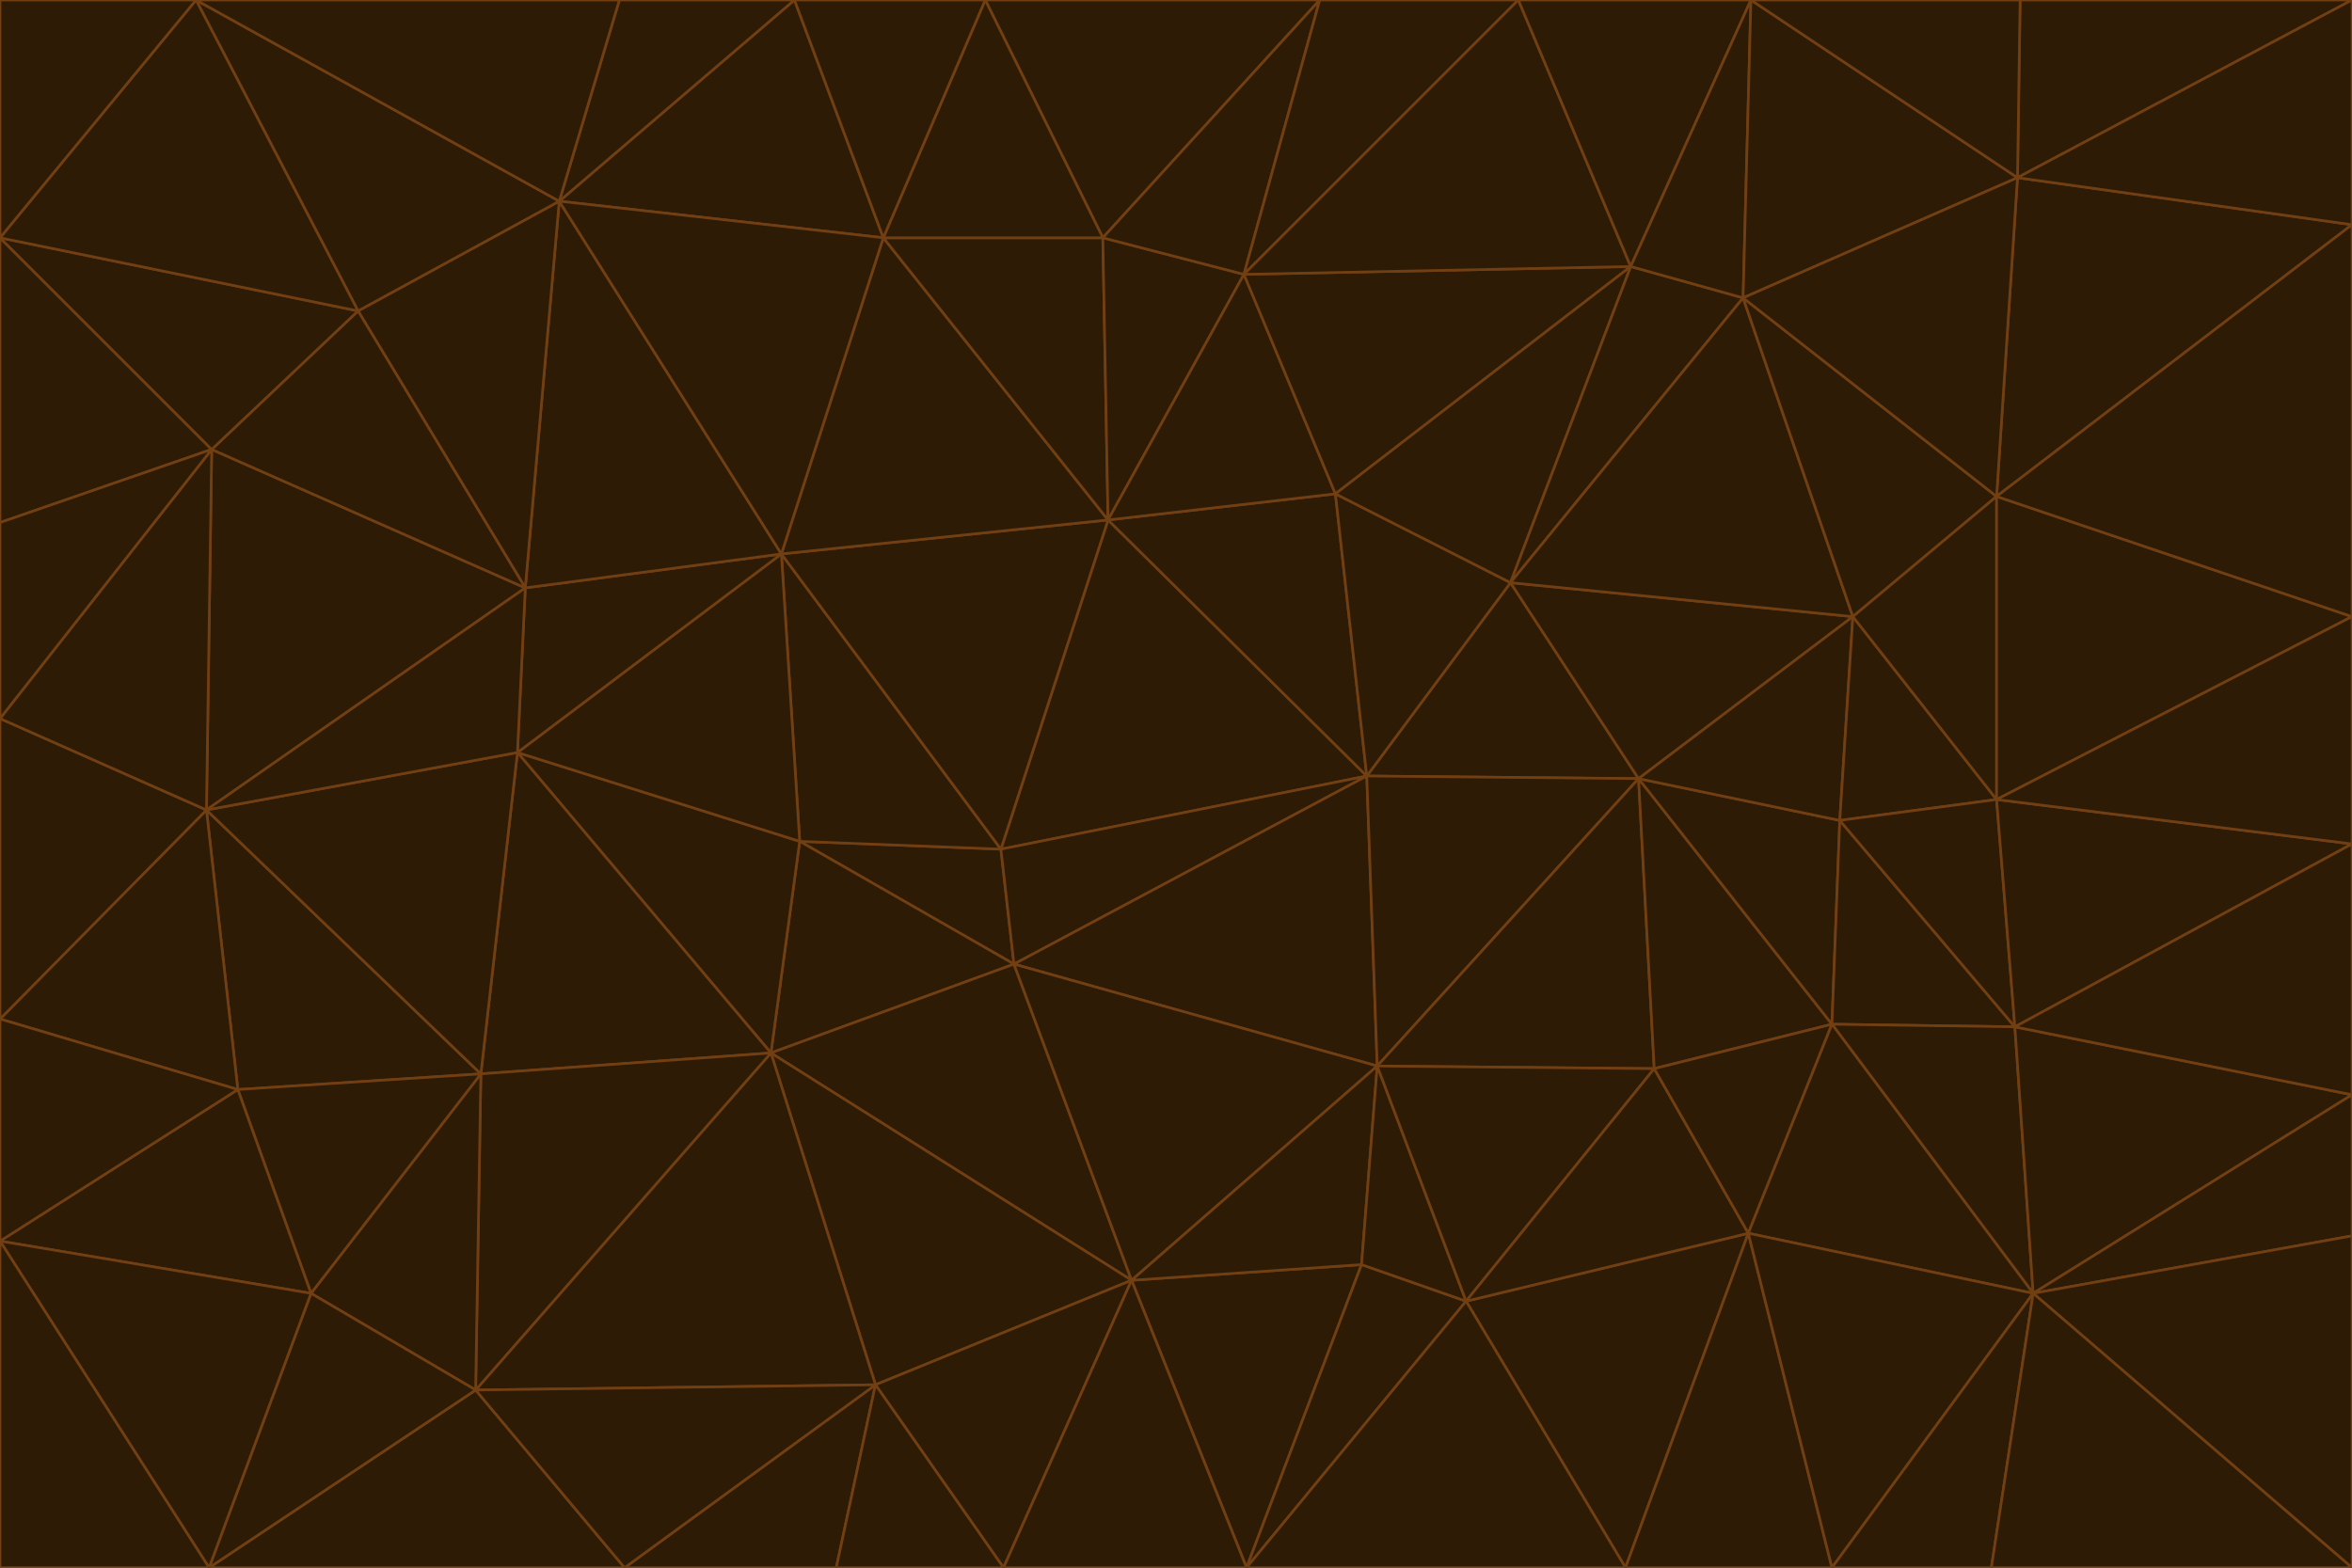 <svg id="visual" viewBox="0 0 900 600" width="900" height="600" xmlns="http://www.w3.org/2000/svg" xmlns:xlink="http://www.w3.org/1999/xlink" version="1.1"><g stroke-width="1" stroke-linejoin="bevel"><path d="M383 325L306 322L388 369Z" fill="#2d1b06" stroke="#713f12"></path><path d="M306 322L295 403L388 369Z" fill="#2d1b06" stroke="#713f12"></path><path d="M383 325L299 212L306 322Z" fill="#2d1b06" stroke="#713f12"></path><path d="M306 322L198 288L295 403Z" fill="#2d1b06" stroke="#713f12"></path><path d="M299 212L198 288L306 322Z" fill="#2d1b06" stroke="#713f12"></path><path d="M295 403L433 490L388 369Z" fill="#2d1b06" stroke="#713f12"></path><path d="M523 297L424 199L383 325Z" fill="#2d1b06" stroke="#713f12"></path><path d="M198 288L184 411L295 403Z" fill="#2d1b06" stroke="#713f12"></path><path d="M295 403L335 530L433 490Z" fill="#2d1b06" stroke="#713f12"></path><path d="M523 297L383 325L388 369Z" fill="#2d1b06" stroke="#713f12"></path><path d="M383 325L424 199L299 212Z" fill="#2d1b06" stroke="#713f12"></path><path d="M182 532L335 530L295 403Z" fill="#2d1b06" stroke="#713f12"></path><path d="M527 408L523 297L388 369Z" fill="#2d1b06" stroke="#713f12"></path><path d="M299 212L201 225L198 288Z" fill="#2d1b06" stroke="#713f12"></path><path d="M79 310L91 417L184 411Z" fill="#2d1b06" stroke="#713f12"></path><path d="M433 490L527 408L388 369Z" fill="#2d1b06" stroke="#713f12"></path><path d="M477 600L521 484L433 490Z" fill="#2d1b06" stroke="#713f12"></path><path d="M433 490L521 484L527 408Z" fill="#2d1b06" stroke="#713f12"></path><path d="M523 297L511 189L424 199Z" fill="#2d1b06" stroke="#713f12"></path><path d="M424 199L338 91L299 212Z" fill="#2d1b06" stroke="#713f12"></path><path d="M184 411L182 532L295 403Z" fill="#2d1b06" stroke="#713f12"></path><path d="M239 600L320 600L335 530Z" fill="#2d1b06" stroke="#713f12"></path><path d="M335 530L384 600L433 490Z" fill="#2d1b06" stroke="#713f12"></path><path d="M320 600L384 600L335 530Z" fill="#2d1b06" stroke="#713f12"></path><path d="M79 310L184 411L198 288Z" fill="#2d1b06" stroke="#713f12"></path><path d="M184 411L119 495L182 532Z" fill="#2d1b06" stroke="#713f12"></path><path d="M422 91L338 91L424 199Z" fill="#2d1b06" stroke="#713f12"></path><path d="M299 212L214 77L201 225Z" fill="#2d1b06" stroke="#713f12"></path><path d="M477 600L561 498L521 484Z" fill="#2d1b06" stroke="#713f12"></path><path d="M521 484L561 498L527 408Z" fill="#2d1b06" stroke="#713f12"></path><path d="M627 298L578 223L523 297Z" fill="#2d1b06" stroke="#713f12"></path><path d="M523 297L578 223L511 189Z" fill="#2d1b06" stroke="#713f12"></path><path d="M91 417L119 495L184 411Z" fill="#2d1b06" stroke="#713f12"></path><path d="M627 298L523 297L527 408Z" fill="#2d1b06" stroke="#713f12"></path><path d="M476 105L422 91L424 199Z" fill="#2d1b06" stroke="#713f12"></path><path d="M81 172L79 310L201 225Z" fill="#2d1b06" stroke="#713f12"></path><path d="M201 225L79 310L198 288Z" fill="#2d1b06" stroke="#713f12"></path><path d="M80 600L239 600L182 532Z" fill="#2d1b06" stroke="#713f12"></path><path d="M182 532L239 600L335 530Z" fill="#2d1b06" stroke="#713f12"></path><path d="M476 105L424 199L511 189Z" fill="#2d1b06" stroke="#713f12"></path><path d="M624 102L476 105L511 189Z" fill="#2d1b06" stroke="#713f12"></path><path d="M384 600L477 600L433 490Z" fill="#2d1b06" stroke="#713f12"></path><path d="M633 409L627 298L527 408Z" fill="#2d1b06" stroke="#713f12"></path><path d="M561 498L633 409L527 408Z" fill="#2d1b06" stroke="#713f12"></path><path d="M304 0L214 77L338 91Z" fill="#2d1b06" stroke="#713f12"></path><path d="M338 91L214 77L299 212Z" fill="#2d1b06" stroke="#713f12"></path><path d="M214 77L137 119L201 225Z" fill="#2d1b06" stroke="#713f12"></path><path d="M137 119L81 172L201 225Z" fill="#2d1b06" stroke="#713f12"></path><path d="M91 417L0 475L119 495Z" fill="#2d1b06" stroke="#713f12"></path><path d="M79 310L0 390L91 417Z" fill="#2d1b06" stroke="#713f12"></path><path d="M0 275L0 390L79 310Z" fill="#2d1b06" stroke="#713f12"></path><path d="M622 600L669 472L561 498Z" fill="#2d1b06" stroke="#713f12"></path><path d="M561 498L669 472L633 409Z" fill="#2d1b06" stroke="#713f12"></path><path d="M633 409L701 392L627 298Z" fill="#2d1b06" stroke="#713f12"></path><path d="M81 172L0 275L79 310Z" fill="#2d1b06" stroke="#713f12"></path><path d="M505 0L377 0L422 91Z" fill="#2d1b06" stroke="#713f12"></path><path d="M422 91L377 0L338 91Z" fill="#2d1b06" stroke="#713f12"></path><path d="M377 0L304 0L338 91Z" fill="#2d1b06" stroke="#713f12"></path><path d="M214 77L75 0L137 119Z" fill="#2d1b06" stroke="#713f12"></path><path d="M669 472L701 392L633 409Z" fill="#2d1b06" stroke="#713f12"></path><path d="M627 298L709 236L578 223Z" fill="#2d1b06" stroke="#713f12"></path><path d="M119 495L80 600L182 532Z" fill="#2d1b06" stroke="#713f12"></path><path d="M0 475L80 600L119 495Z" fill="#2d1b06" stroke="#713f12"></path><path d="M701 392L704 314L627 298Z" fill="#2d1b06" stroke="#713f12"></path><path d="M578 223L624 102L511 189Z" fill="#2d1b06" stroke="#713f12"></path><path d="M476 105L505 0L422 91Z" fill="#2d1b06" stroke="#713f12"></path><path d="M0 390L0 475L91 417Z" fill="#2d1b06" stroke="#713f12"></path><path d="M304 0L237 0L214 77Z" fill="#2d1b06" stroke="#713f12"></path><path d="M0 91L0 200L81 172Z" fill="#2d1b06" stroke="#713f12"></path><path d="M477 600L622 600L561 498Z" fill="#2d1b06" stroke="#713f12"></path><path d="M771 393L704 314L701 392Z" fill="#2d1b06" stroke="#713f12"></path><path d="M0 91L81 172L137 119Z" fill="#2d1b06" stroke="#713f12"></path><path d="M81 172L0 200L0 275Z" fill="#2d1b06" stroke="#713f12"></path><path d="M667 114L624 102L578 223Z" fill="#2d1b06" stroke="#713f12"></path><path d="M704 314L709 236L627 298Z" fill="#2d1b06" stroke="#713f12"></path><path d="M764 306L709 236L704 314Z" fill="#2d1b06" stroke="#713f12"></path><path d="M581 0L505 0L476 105Z" fill="#2d1b06" stroke="#713f12"></path><path d="M709 236L667 114L578 223Z" fill="#2d1b06" stroke="#713f12"></path><path d="M624 102L581 0L476 105Z" fill="#2d1b06" stroke="#713f12"></path><path d="M771 393L701 392L778 495Z" fill="#2d1b06" stroke="#713f12"></path><path d="M771 393L764 306L704 314Z" fill="#2d1b06" stroke="#713f12"></path><path d="M709 236L764 190L667 114Z" fill="#2d1b06" stroke="#713f12"></path><path d="M0 475L0 600L80 600Z" fill="#2d1b06" stroke="#713f12"></path><path d="M670 0L581 0L624 102Z" fill="#2d1b06" stroke="#713f12"></path><path d="M778 495L701 392L669 472Z" fill="#2d1b06" stroke="#713f12"></path><path d="M75 0L0 91L137 119Z" fill="#2d1b06" stroke="#713f12"></path><path d="M622 600L701 600L669 472Z" fill="#2d1b06" stroke="#713f12"></path><path d="M237 0L75 0L214 77Z" fill="#2d1b06" stroke="#713f12"></path><path d="M764 306L764 190L709 236Z" fill="#2d1b06" stroke="#713f12"></path><path d="M667 114L670 0L624 102Z" fill="#2d1b06" stroke="#713f12"></path><path d="M900 236L764 190L764 306Z" fill="#2d1b06" stroke="#713f12"></path><path d="M701 600L778 495L669 472Z" fill="#2d1b06" stroke="#713f12"></path><path d="M900 86L772 68L764 190Z" fill="#2d1b06" stroke="#713f12"></path><path d="M772 68L670 0L667 114Z" fill="#2d1b06" stroke="#713f12"></path><path d="M701 600L762 600L778 495Z" fill="#2d1b06" stroke="#713f12"></path><path d="M75 0L0 0L0 91Z" fill="#2d1b06" stroke="#713f12"></path><path d="M900 323L764 306L771 393Z" fill="#2d1b06" stroke="#713f12"></path><path d="M764 190L772 68L667 114Z" fill="#2d1b06" stroke="#713f12"></path><path d="M900 0L773 0L772 68Z" fill="#2d1b06" stroke="#713f12"></path><path d="M772 68L773 0L670 0Z" fill="#2d1b06" stroke="#713f12"></path><path d="M900 419L771 393L778 495Z" fill="#2d1b06" stroke="#713f12"></path><path d="M900 419L900 323L771 393Z" fill="#2d1b06" stroke="#713f12"></path><path d="M900 473L900 419L778 495Z" fill="#2d1b06" stroke="#713f12"></path><path d="M900 323L900 236L764 306Z" fill="#2d1b06" stroke="#713f12"></path><path d="M900 600L900 473L778 495Z" fill="#2d1b06" stroke="#713f12"></path><path d="M762 600L900 600L778 495Z" fill="#2d1b06" stroke="#713f12"></path><path d="M900 236L900 86L764 190Z" fill="#2d1b06" stroke="#713f12"></path><path d="M900 86L900 0L772 68Z" fill="#2d1b06" stroke="#713f12"></path></g></svg>